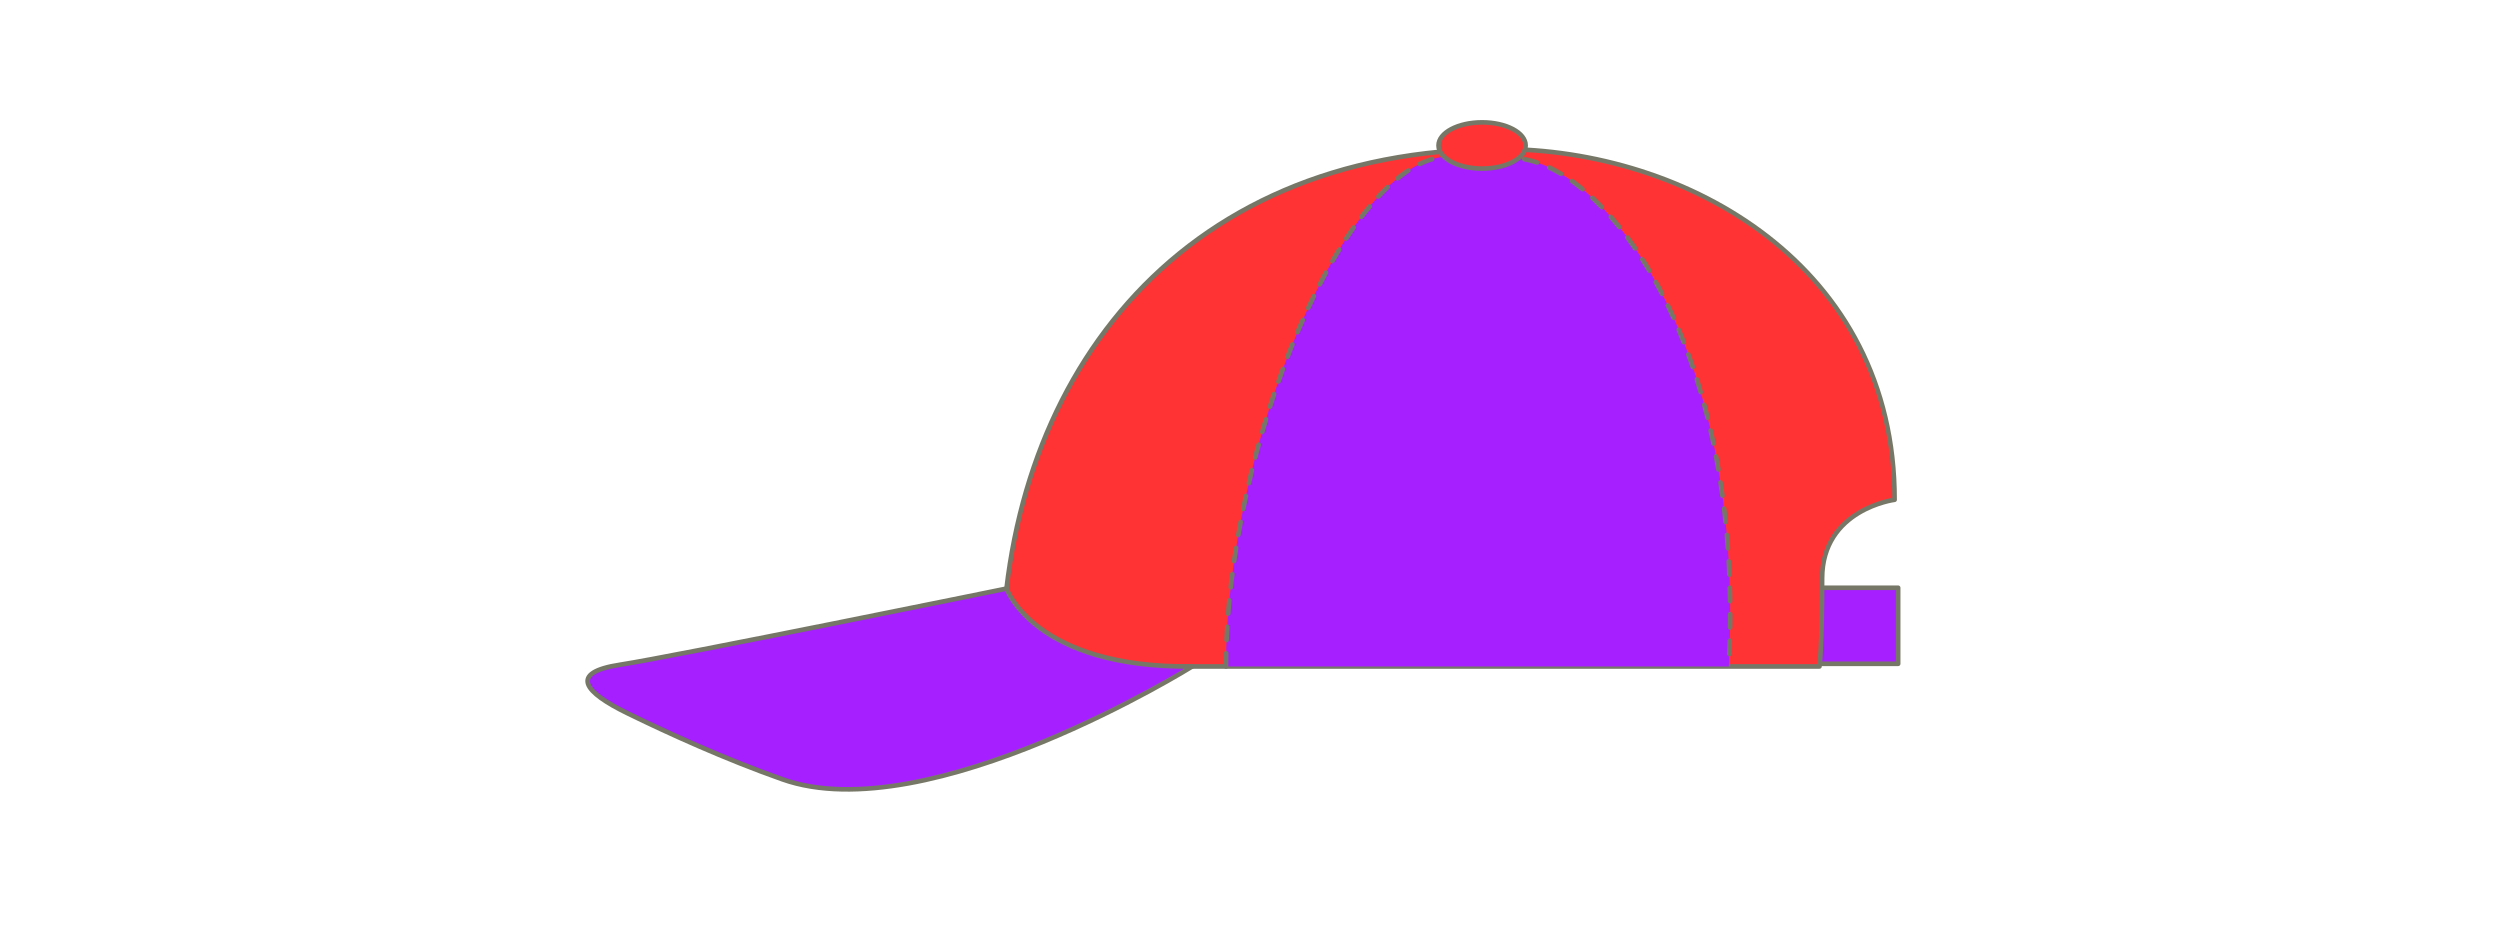 <?xml version="1.0" encoding="iso-8859-1"?>
<!-- Generator: Adobe Illustrator 13.0.0, SVG Export Plug-In . SVG Version: 6.00 Build 14948)  -->
<!DOCTYPE svg PUBLIC "-//W3C//DTD SVG 1.1//EN" "http://www.w3.org/Graphics/SVG/1.1/DTD/svg11.dtd">
<svg version="1.1" xmlns="http://www.w3.org/2000/svg" xmlns:xlink="http://www.w3.org/1999/xlink" x="0px" y="0px" width="378px"
	 height="140px" viewBox="0 0 378 140" style="enable-background:new 0 0 378 140;" xml:space="preserve">
<g id="fond">
	<rect style="fill:#FFFFFF;" width="378" height="140"/>
</g>
<g id="Layer_2">
	
		<rect x="269.256" y="88.871" style="fill:#A51FFF;stroke:#777768;stroke-width:0.7;stroke-linecap:round;stroke-linejoin:round;" width="17.744" height="11.494"/>
	<path style="fill:#FF3333;stroke:#777768;stroke-width:0.7;stroke-linecap:round;stroke-linejoin:round;" d="M286.463,75.564
		c0-35.488-31.443-53.031-59.686-53.031c-49.469,0-75.279,35.77-75.279,78.235h123.604c0,0,0.403-2.822,0.403-13.307
		C275.506,76.977,286.463,75.564,286.463,75.564z"/>
	<path style="fill:#A51FFF;stroke:#777768;stroke-width:0.7;stroke-linecap:round;stroke-linejoin:round;" d="M180.266,100.769
		c-23.928,0.271-28.084-11.777-28.084-11.777s-50.415,10.291-58.383,11.505c-7.968,1.215-5.346,4.207,0.99,7.307
		c6.335,3.098,14.838,6.964,23.513,10.032C140.349,125.633,180.266,100.769,180.266,100.769z"/>
</g>
<g id="Layer_3">
	
		<path style="fill:#A51FFF;stroke:#777768;stroke-width:0.7;stroke-linecap:round;stroke-linejoin:round;stroke-dasharray:2,2,2;" d="
		M185.374,100.769c0-33.111,18.014-77.105,33.783-77.105l9.435,0.236c13.231,0,35.422,27.266,32.801,76.869"/>
</g>
<g id="Layer_4">
	
		<ellipse style="fill:#FF3333;stroke:#777768;stroke-width:0.7;stroke-linecap:round;stroke-linejoin:round;" cx="224.091" cy="21.996" rx="6.587" ry="3.495"/>
</g>
</svg>
